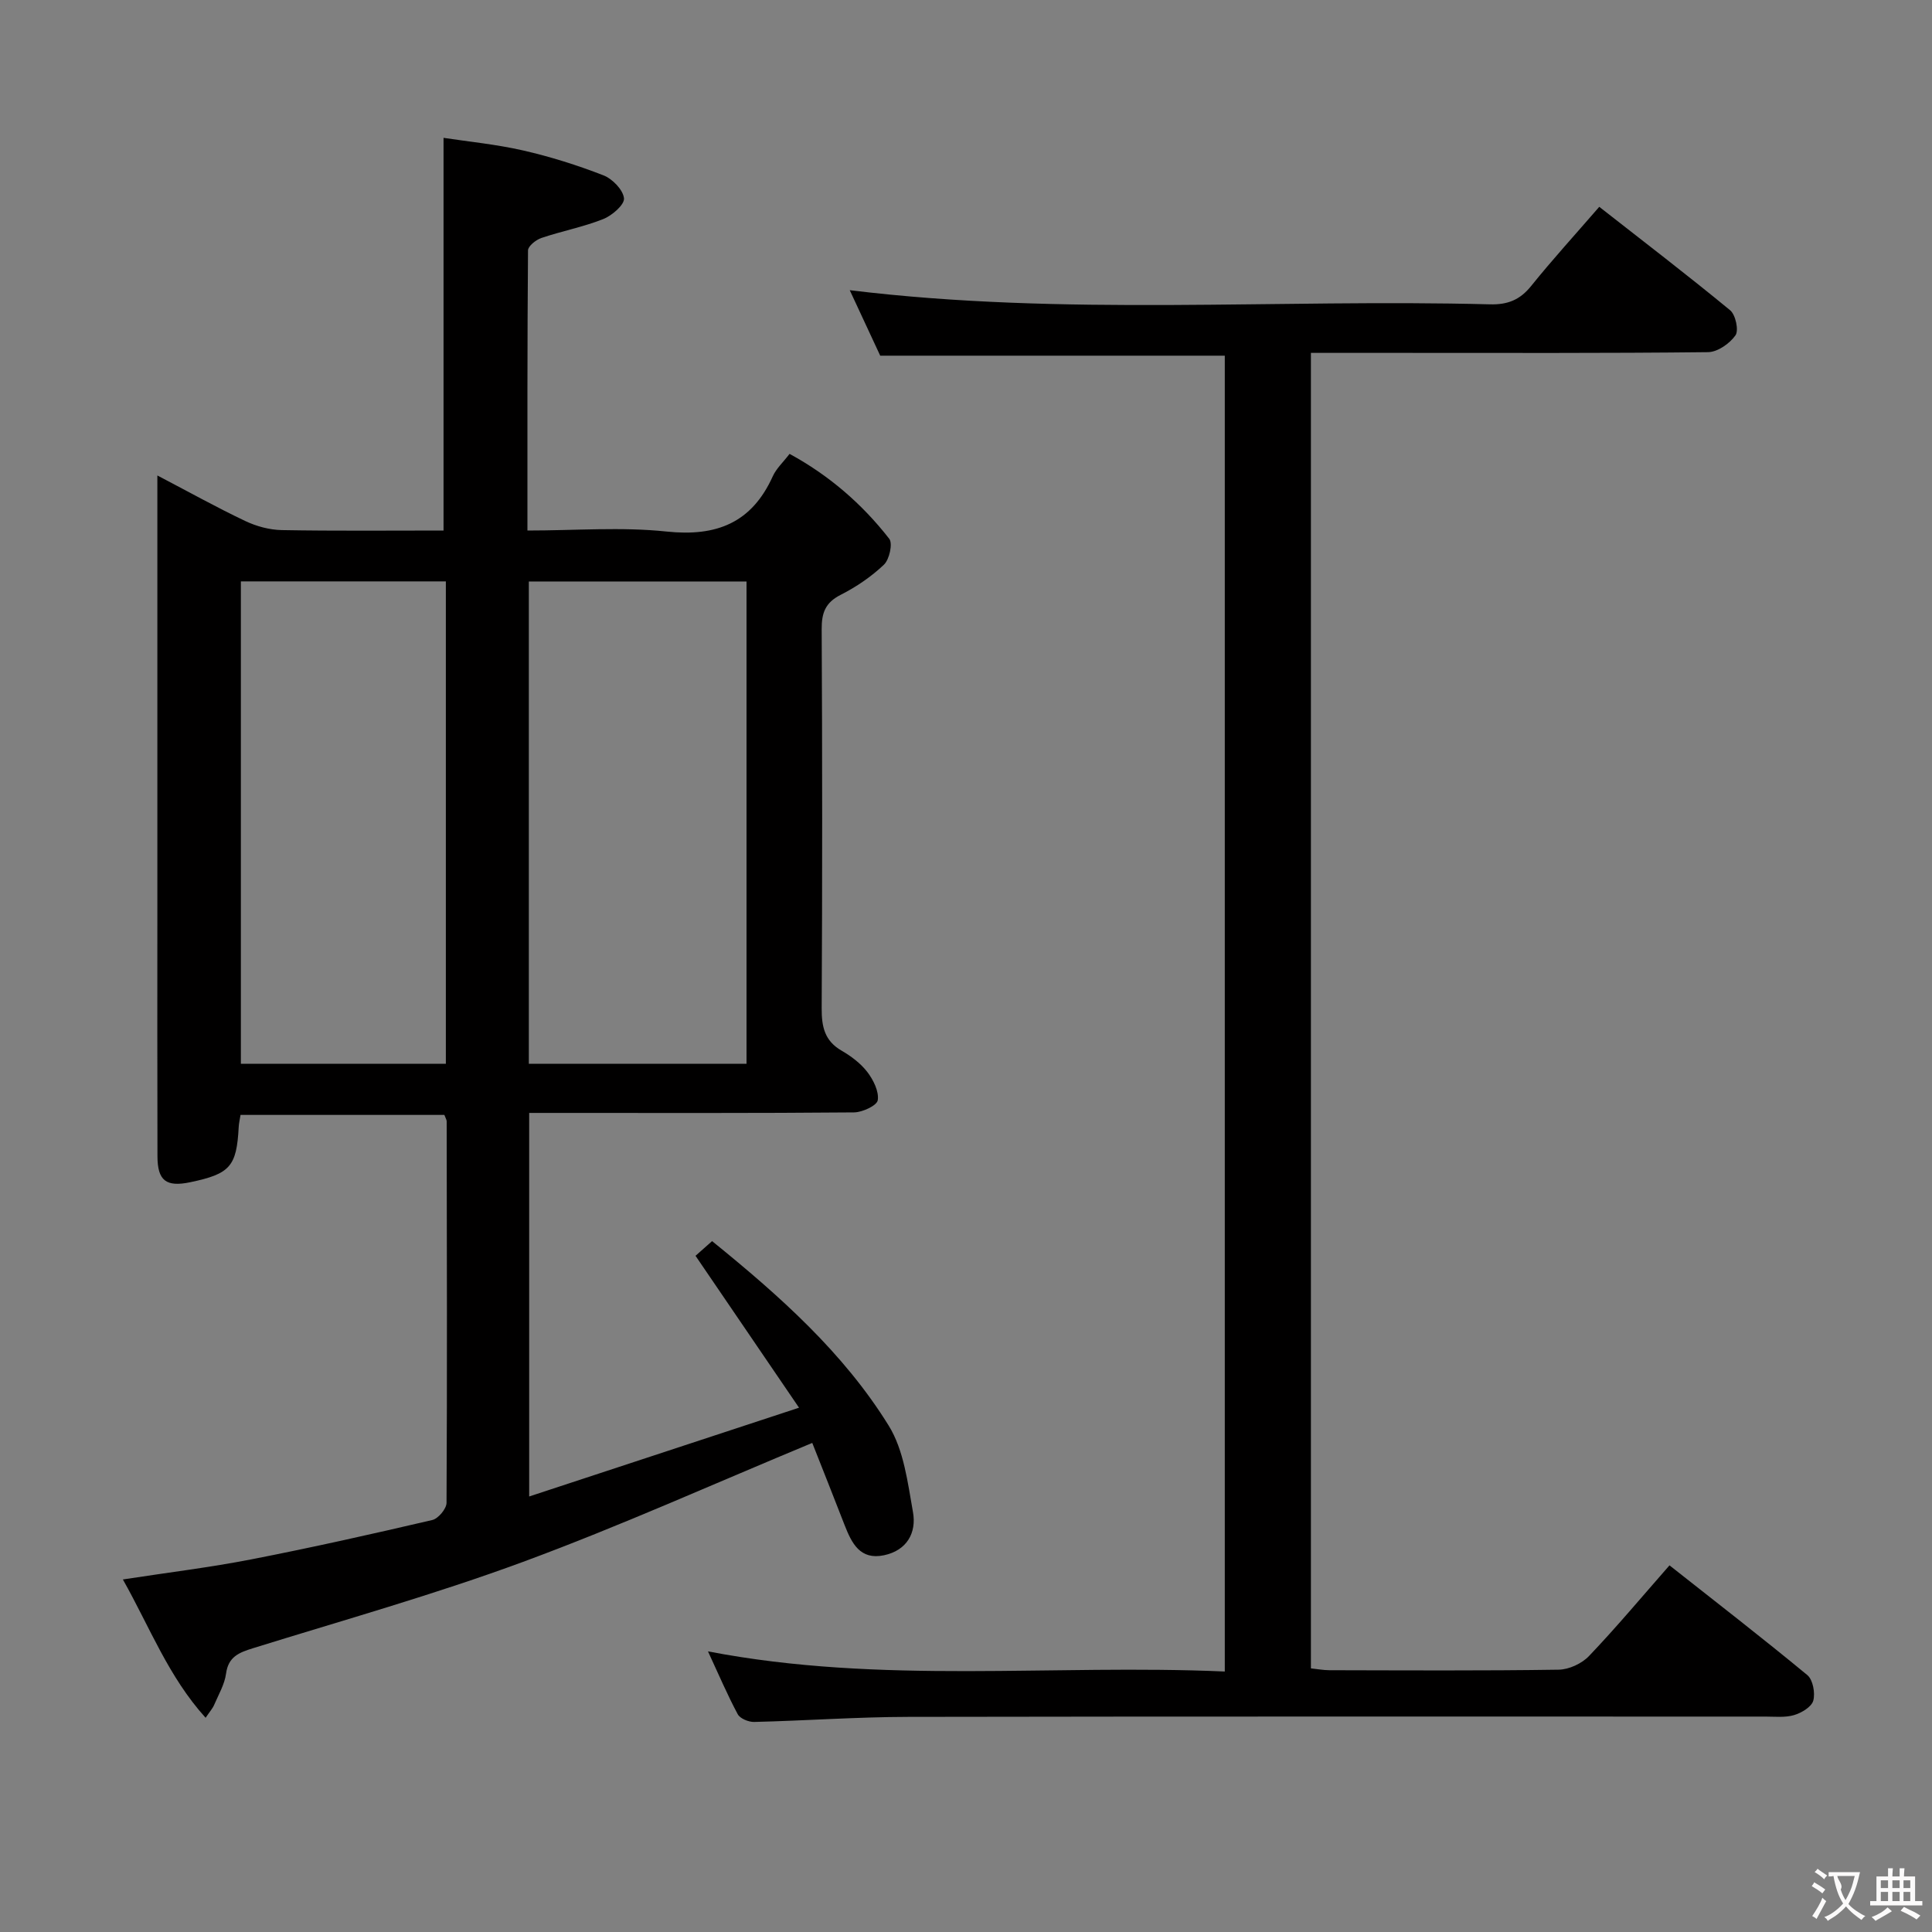 <svg enable-background="new 0 0 400 400" viewBox="0 0 400 400" xmlns="http://www.w3.org/2000/svg"><rect x="0" y="0" width="400" height="400" fill="#808080" stroke="none"/><path d="m168.17 298.74c-20.27 8.41-39.81 17.22-59.86 24.62-18.35 6.77-37.25 12.08-55.95 17.89-2.88.9-5.09 1.75-5.56 5.26-.3 2.23-1.56 4.35-2.47 6.48-.31.73-.88 1.35-1.76 2.66-7.7-8.51-11.54-18.73-17.13-28.64 9.32-1.44 18.04-2.49 26.64-4.17 12.53-2.44 25-5.24 37.43-8.14 1.23-.29 2.93-2.32 2.94-3.55.14-26.33.07-52.66.03-78.99 0-.31-.21-.61-.48-1.33-13.88 0-27.91 0-42.2 0-.15.94-.34 1.72-.38 2.52-.43 8.15-1.77 9.68-10 11.41-5.01 1.05-6.81-.29-6.82-5.38-.05-17.17-.02-34.33-.02-51.5 0-27.5 0-55 0-82.49 0-1.98 0-3.96 0-6.95 6.54 3.42 12.28 6.62 18.2 9.43 2.31 1.1 5.01 1.83 7.55 1.88 11.15.2 22.3.09 33.5.09 0-27.04 0-53.75 0-81.3 5.19.79 10.91 1.34 16.47 2.61 5.65 1.29 11.23 3.05 16.63 5.15 1.86.72 4.08 3 4.26 4.76.13 1.32-2.48 3.58-4.31 4.3-4.13 1.64-8.56 2.48-12.79 3.91-1.13.38-2.76 1.68-2.77 2.57-.16 19.12-.12 38.24-.12 58 9.94 0 19.47-.78 28.81.21 10.34 1.09 17.62-1.79 21.98-11.43.73-1.62 2.16-2.92 3.48-4.65 8.15 4.43 15.01 10.35 20.64 17.58.76.98.03 4.28-1.1 5.36-2.62 2.49-5.74 4.61-8.97 6.25-3.17 1.61-3.94 3.74-3.92 7.1.13 26.16.14 52.33 0 78.49-.02 3.8.59 6.73 4.11 8.77 1.99 1.15 3.97 2.64 5.35 4.44 1.24 1.63 2.43 4.01 2.15 5.83-.17 1.1-3.17 2.5-4.92 2.52-20.33.18-40.66.11-60.99.11-1.97 0-3.93 0-6.26 0v79.41c18.35-6.04 36.36-11.96 55.87-18.38-7.38-10.82-14.13-20.73-21.43-31.45.5-.44 1.82-1.61 3.43-3.04 14 11.35 27.21 23.09 36.57 38.21 3.14 5.07 3.93 11.78 5.02 17.88.77 4.29-1.25 7.95-6 8.95-4.95 1.04-6.68-2.49-8.15-6.24-2.27-5.85-4.59-11.68-6.7-17.02zm-13.61-78.49c0-33.56 0-66.78 0-99.86-15.28 0-30.17 0-45.07 0v99.86zm-62.25-99.88c-14.42 0-28.46 0-42.44 0v99.87h42.44c0-33.39 0-66.44 0-99.87z" fill="#010000"/><path d="m146.58 341.9c35.9 6.91 71.35 2.6 107 4.17 0-91.21 0-181.74 0-272.43-23.56 0-47.11 0-71.34 0-1.91-4.1-4.1-8.81-6.31-13.56 44.37 5.43 88.51 1.77 132.54 2.93 3.68.1 6.22-.92 8.53-3.79 4.37-5.43 9.07-10.58 14.11-16.4 9.2 7.21 18.28 14.15 27.09 21.41 1.14.94 1.83 4.17 1.11 5.2-1.2 1.7-3.7 3.46-5.68 3.48-21.32.24-42.65.15-63.98.15-5.97 0-11.94 0-18.24 0v272.36c1.26.13 2.53.37 3.81.38 15.83.03 31.66.13 47.48-.11 2.15-.03 4.81-1.27 6.3-2.84 5.62-5.89 10.85-12.15 16.65-18.76 9.66 7.62 19.22 15.02 28.54 22.72 1.16.96 1.66 3.71 1.23 5.29-.36 1.3-2.43 2.53-3.97 2.99-1.85.55-3.96.31-5.95.31-59.15.01-118.29-.05-177.44.06-10.64.02-21.27.79-31.91 1.05-1.16.03-2.92-.69-3.41-1.6-2.16-4.03-3.95-8.25-6.16-13.01z" fill="#010000"/><g fill="#fbfafa"><path d="m377.9 391.2c-.2.3-.4.5-.6.8-.7-.6-1.4-1-2.2-1.5.2-.3.4-.5.5-.8.6.4 1.4.8 2.3 1.5zm-1.8 6.1c-.2-.2-.5-.4-.9-.6.4-.6.8-1.2 1.2-1.9s.7-1.3.9-1.9c.3.3.5.5.8.7-.7 1.3-1.4 2.6-2 3.7zm2.2-9c-.3.3-.5.5-.6.8-.6-.6-1.3-1.1-2-1.5.3-.3.5-.5.6-.7.6.5 1.3.9 2 1.4zm.3.2v-.9h2 4.5c-.3 1.3-.6 2.5-1 3.6s-.9 2.1-1.4 3c.4.5 1 1 1.6 1.4s1.2.8 1.9 1.1c-.3.2-.5.4-.8.8-.4-.3-1-.7-1.6-1.2s-1.2-1.1-1.6-1.6c-.5.6-1.1 1.1-1.7 1.6s-1.4.9-2.1 1.4c-.1-.3-.3-.5-.7-.8.6-.2 1.2-.5 1.9-1s1.4-1.1 2-1.8c-.5-.8-.9-1.6-1.2-2.5s-.6-2-.8-3.2c-.4.1-.7.1-1 .1zm2.5 2.7c.3 1 .7 1.7 1 2.2.3-.5.6-1.1 1-2s.6-1.9.9-3h-3.2-.4c.1.9 1.3 1.8.7 2.8z"/><path d="m396.5 388.5v1.5 3.6h1.5v.9c-.4 0-1 0-1.7 0h-7.9c-.5 0-.9 0-1.2 0v-.9h1.3v-3.5c0-.7 0-1.2 0-1.6h2.4c0-.8 0-1.4 0-1.7h1c0 .3-.1.8-.1 1.7h1.5c0-.8 0-1.4 0-1.7h1c0 .3-.1.9-.1 1.7zm-8.2 9.2c-.2-.3-.5-.5-.8-.8.8-.3 1.4-.6 1.9-.9s1-.7 1.4-1.1c.3.3.6.5.9.8-1.6 1-2.8 1.6-3.4 2zm2.6-6.8v-1.6h-1.5v1.6zm0 2.7v-1.9h-1.5v1.9zm2.4-2.7v-1.6h-1.5v1.6zm0 2.7v-1.9h-1.5v1.9zm.2 2 .7-.8c.4.2.9.5 1.6.8s1.3.7 1.8 1c-.3.3-.5.5-.8.8-.4-.3-1.5-1-3.3-1.8zm2-4.7v-1.6h-1.4v1.6zm0 2.7v-1.9h-1.4v1.9z"/></g></svg>
